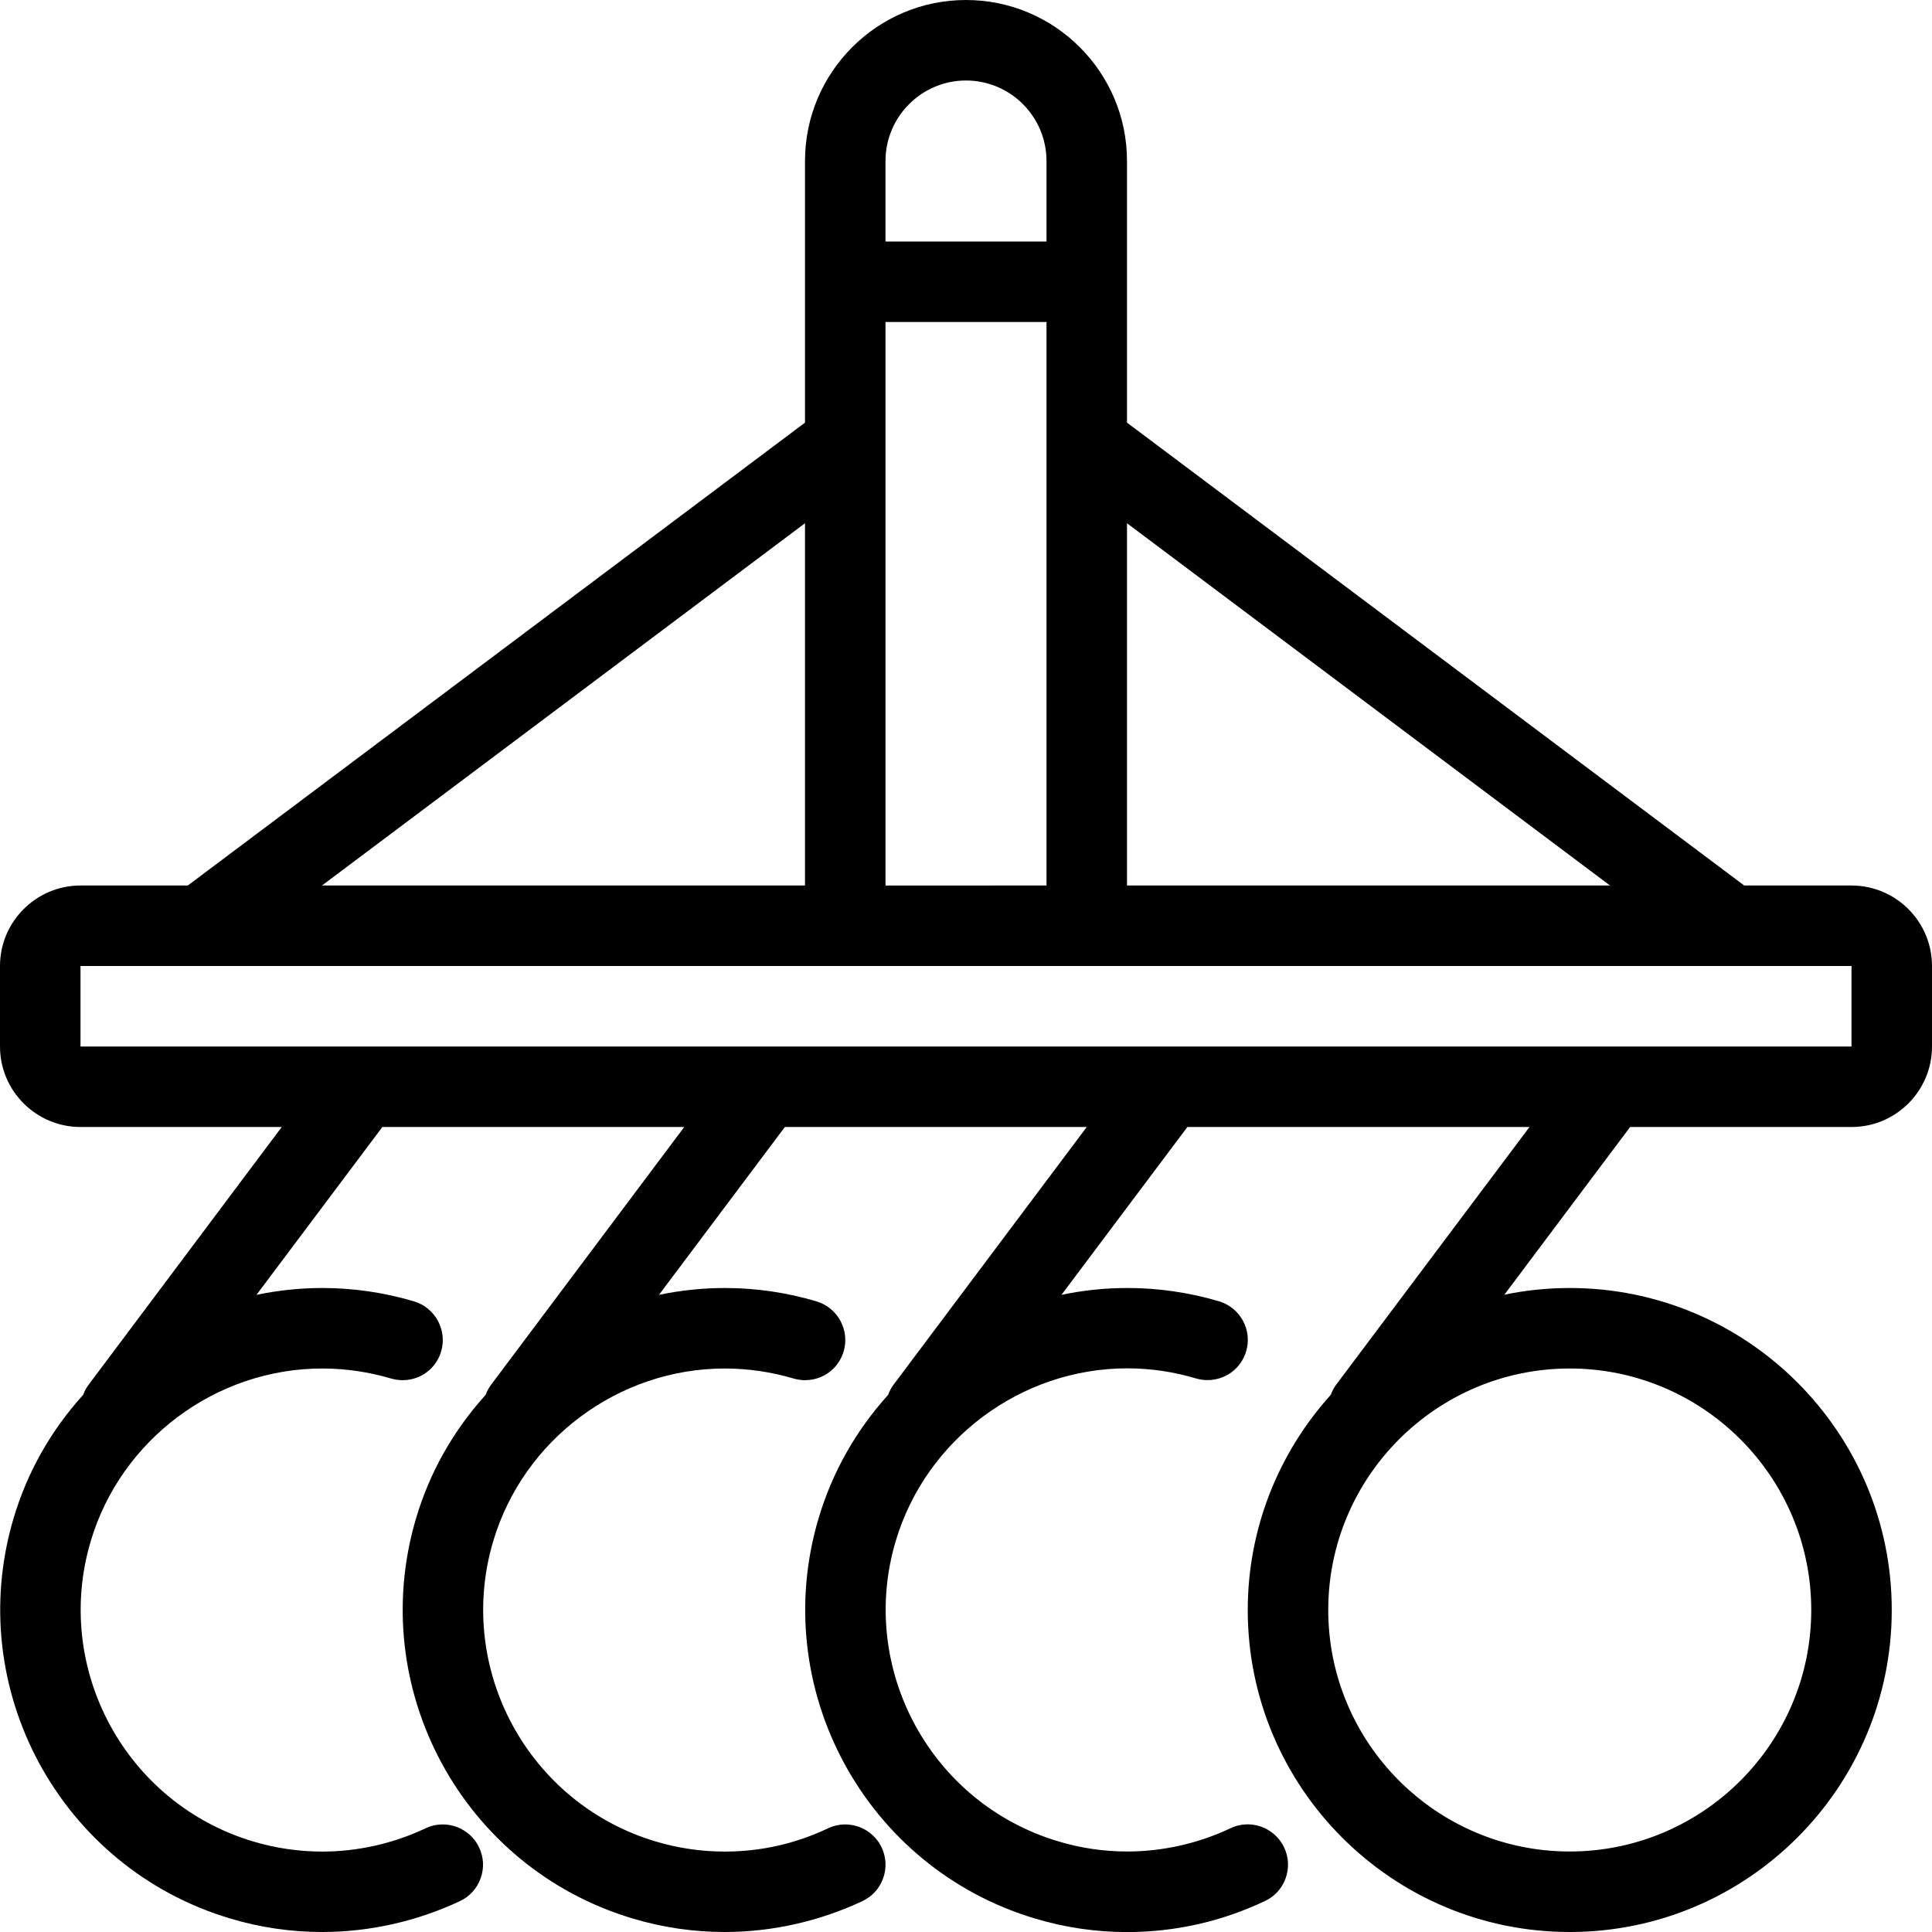 <?xml version="1.0" encoding="utf-8"?>
<!-- Generator: Adobe Illustrator 22.1.0, SVG Export Plug-In . SVG Version: 6.00 Build 0)  -->
<svg version="1.1" id="Light" xmlns="http://www.w3.org/2000/svg" xmlns:xlink="http://www.w3.org/1999/xlink" x="0px" y="0px"
	 viewBox="0 0 24 24" style="enable-background:new 0 0 24 24;" xml:space="preserve">
<g>
	<title>agriculture-machine-disk-plow</title>
	<path d="M14.003,24.001c-0.386,0-0.77-0.056-1.141-0.167c-2.114-0.629-3.322-2.86-2.693-4.974c0.17-0.571,0.461-1.086,0.864-1.533
		c0.017-0.047,0.039-0.089,0.068-0.127L13.5,14H9.75l-1.564,2.085C8.455,16.029,8.729,16,9.007,16c0.383,0,0.765,0.056,1.136,0.166
		c0.264,0.079,0.415,0.358,0.337,0.622c-0.063,0.213-0.256,0.357-0.48,0.357c-0.047,0-0.094-0.007-0.14-0.02
		C9.579,17.042,9.291,17,9.003,17c-1.318,0-2.501,0.882-2.876,2.145c-0.472,1.585,0.435,3.259,2.02,3.731
		c0.278,0.083,0.567,0.125,0.856,0.125c0.447,0,0.879-0.097,1.283-0.289c0.068-0.032,0.14-0.048,0.214-0.048
		c0.192,0,0.37,0.112,0.452,0.286c0.057,0.121,0.064,0.256,0.019,0.382c-0.045,0.126-0.136,0.227-0.257,0.284
		C10.181,23.867,9.59,24,9.003,24c-0.387,0-0.771-0.056-1.141-0.167c-2.114-0.629-3.322-2.86-2.693-4.974
		c0.17-0.571,0.461-1.086,0.865-1.533c0.016-0.046,0.039-0.088,0.068-0.126L8.5,14H4.75l-1.564,2.085
		C3.455,16.029,3.729,16,4.007,16c0.383,0,0.765,0.056,1.136,0.166c0.264,0.079,0.415,0.358,0.337,0.622
		c-0.063,0.214-0.256,0.357-0.48,0.357c-0.047,0-0.094-0.007-0.14-0.02C4.579,17.042,4.291,17,4.003,17
		c-1.318,0-2.501,0.882-2.876,2.145c-0.472,1.585,0.435,3.259,2.02,3.731c0.278,0.083,0.566,0.125,0.856,0.125
		c0.441,0,0.884-0.1,1.283-0.289c0.068-0.032,0.14-0.048,0.214-0.048c0.193,0,0.37,0.112,0.452,0.286
		c0.057,0.121,0.064,0.256,0.019,0.382c-0.045,0.126-0.136,0.227-0.257,0.284C5.181,23.867,4.59,24,4.003,24
		c-0.387,0-0.771-0.056-1.141-0.167c-2.114-0.629-3.322-2.86-2.693-4.974c0.17-0.571,0.461-1.086,0.865-1.533
		c0.016-0.046,0.039-0.088,0.068-0.126L3.5,14H1c-0.551,0-1-0.448-1-1v-1c0-0.551,0.449-1,1-1h1.333L10,5.25V2c0-1.103,0.897-2,2-2
		s2,0.897,2,2v3.25L21.667,11H23c0.552,0,1,0.449,1,1v1c0,0.552-0.448,1-1,1h-2.75l-1.562,2.083C18.953,16.028,19.225,16,19.5,16
		c2.206,0,4,1.794,4,4s-1.794,4-4,4s-4-1.794-4-4c0-0.988,0.366-1.935,1.032-2.674c0.017-0.046,0.039-0.089,0.068-0.127L19,14h-4.25
		l-1.564,2.085c0.269-0.057,0.544-0.085,0.822-0.085c0.383,0,0.765,0.056,1.135,0.165c0.264,0.079,0.416,0.358,0.337,0.622
		c-0.064,0.214-0.257,0.357-0.48,0.357c-0.048,0-0.095-0.007-0.141-0.02c-0.281-0.084-0.568-0.126-0.856-0.126
		c-1.318,0-2.5,0.882-2.876,2.145c-0.472,1.585,0.435,3.259,2.02,3.731C13.425,22.958,13.713,23,14.003,23
		c0.44,0,0.884-0.1,1.283-0.289c0.067-0.032,0.139-0.048,0.214-0.048c0.193,0,0.37,0.113,0.452,0.287
		c0.057,0.12,0.064,0.256,0.019,0.382c-0.045,0.126-0.136,0.226-0.257,0.283C15.174,23.871,14.598,24,14.003,24.001L14.003,24.001z
		 M19.5,17c-1.654,0-3,1.346-3,3s1.346,3,3,3s3-1.346,3-3S21.154,17,19.5,17z M1,13h22v-1H1h0L1,13z M20,11l-6-4.5V11H20z M13,11V4
		h-2v7H13z M10,11V6.5L4,11H10z M13,3V2c0-0.551-0.448-1-1-1c-0.551,0-1,0.449-1,1v1H13z"/>
</g>
</svg>
